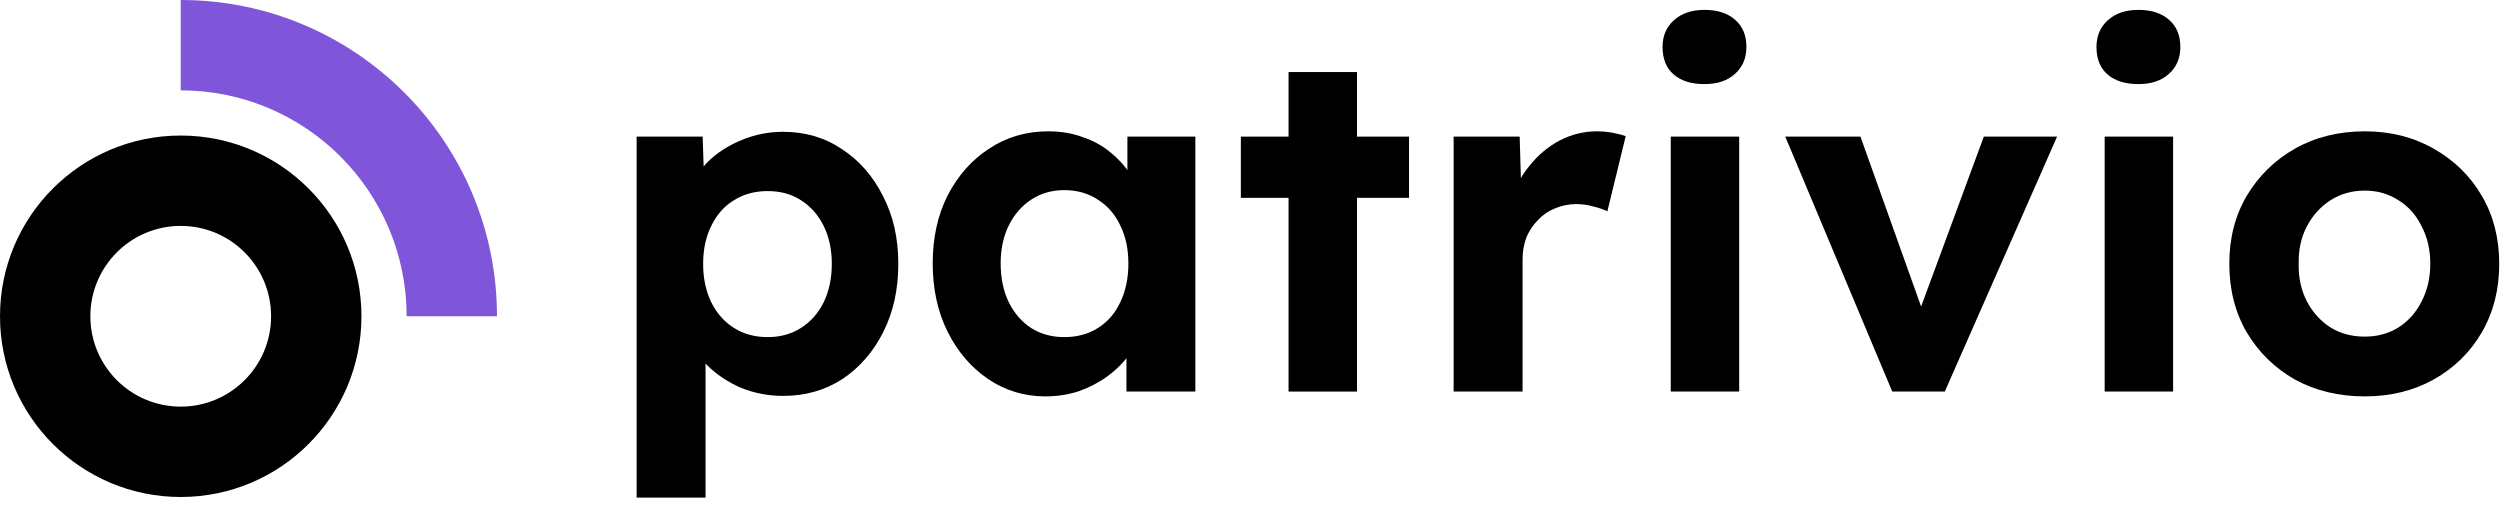 <svg width="83" height="17" viewBox="0 0 83 17" fill="none" xmlns="http://www.w3.org/2000/svg">
<path d="M21.136 16.52V4.536H23.328L23.392 6.44L22.976 6.296C23.051 5.955 23.232 5.64 23.52 5.352C23.819 5.064 24.187 4.829 24.624 4.648C25.061 4.467 25.52 4.376 26 4.376C26.736 4.376 27.387 4.568 27.952 4.952C28.528 5.325 28.981 5.843 29.312 6.504C29.653 7.155 29.824 7.907 29.824 8.76C29.824 9.603 29.659 10.355 29.328 11.016C28.997 11.677 28.544 12.2 27.968 12.584C27.392 12.957 26.736 13.144 26 13.144C25.509 13.144 25.04 13.053 24.592 12.872C24.155 12.68 23.781 12.429 23.472 12.12C23.163 11.811 22.971 11.48 22.896 11.128L23.424 10.904V16.52H21.136ZM25.488 11.192C25.904 11.192 26.272 11.091 26.592 10.888C26.912 10.685 27.163 10.403 27.344 10.04C27.525 9.667 27.616 9.24 27.616 8.76C27.616 8.28 27.525 7.859 27.344 7.496C27.163 7.133 26.912 6.851 26.592 6.648C26.283 6.445 25.915 6.344 25.488 6.344C25.061 6.344 24.688 6.445 24.368 6.648C24.048 6.84 23.797 7.123 23.616 7.496C23.435 7.859 23.344 8.28 23.344 8.76C23.344 9.24 23.435 9.667 23.616 10.04C23.797 10.403 24.048 10.685 24.368 10.888C24.688 11.091 25.061 11.192 25.488 11.192Z" fill="black"/>
<path d="M34.71 13.16C34.006 13.16 33.372 12.968 32.806 12.584C32.241 12.2 31.793 11.677 31.462 11.016C31.132 10.355 30.966 9.597 30.966 8.744C30.966 7.891 31.132 7.139 31.462 6.488C31.804 5.827 32.262 5.309 32.838 4.936C33.414 4.552 34.07 4.36 34.806 4.36C35.222 4.36 35.601 4.424 35.942 4.552C36.294 4.669 36.598 4.835 36.854 5.048C37.121 5.261 37.345 5.507 37.526 5.784C37.708 6.061 37.836 6.36 37.91 6.68L37.43 6.6V4.536H39.686V13H37.398V10.968L37.91 10.92C37.825 11.219 37.686 11.501 37.494 11.768C37.302 12.035 37.062 12.275 36.774 12.488C36.497 12.691 36.182 12.856 35.83 12.984C35.478 13.101 35.105 13.16 34.71 13.16ZM35.334 11.192C35.761 11.192 36.134 11.091 36.454 10.888C36.774 10.685 37.02 10.403 37.19 10.04C37.372 9.667 37.462 9.235 37.462 8.744C37.462 8.264 37.372 7.843 37.19 7.48C37.02 7.117 36.774 6.835 36.454 6.632C36.134 6.419 35.761 6.312 35.334 6.312C34.918 6.312 34.55 6.419 34.23 6.632C33.921 6.835 33.676 7.117 33.494 7.48C33.313 7.843 33.222 8.264 33.222 8.744C33.222 9.235 33.313 9.667 33.494 10.04C33.676 10.403 33.921 10.685 34.23 10.888C34.55 11.091 34.918 11.192 35.334 11.192Z" fill="black"/>
<path d="M42.78 13V2.392H45.052V13H42.78ZM41.196 6.568V4.536H46.78V6.568H41.196Z" fill="black"/>
<path d="M48.261 13V4.536H50.453L50.533 7.256L50.149 6.696C50.277 6.259 50.485 5.864 50.773 5.512C51.061 5.149 51.397 4.867 51.781 4.664C52.176 4.461 52.586 4.36 53.013 4.36C53.194 4.36 53.37 4.376 53.541 4.408C53.712 4.44 53.856 4.477 53.973 4.52L53.365 7.016C53.237 6.952 53.082 6.899 52.901 6.856C52.72 6.803 52.533 6.776 52.341 6.776C52.085 6.776 51.845 6.824 51.621 6.92C51.408 7.005 51.221 7.133 51.061 7.304C50.901 7.464 50.773 7.656 50.677 7.88C50.592 8.104 50.549 8.349 50.549 8.616V13H48.261Z" fill="black"/>
<path d="M55.469 13V4.536H57.741V13H55.469ZM56.589 2.792C56.151 2.792 55.81 2.685 55.565 2.472C55.319 2.259 55.197 1.955 55.197 1.56C55.197 1.197 55.319 0.904 55.565 0.68C55.821 0.445 56.162 0.328 56.589 0.328C57.026 0.328 57.367 0.44 57.613 0.664C57.858 0.877 57.981 1.176 57.981 1.56C57.981 1.933 57.853 2.232 57.597 2.456C57.351 2.68 57.015 2.792 56.589 2.792Z" fill="black"/>
<path d="M62.823 13L59.271 4.536H61.767L64.023 10.856L63.495 10.952L65.863 4.536H68.295L64.567 13H62.823Z" fill="black"/>
<path d="M69.875 13V4.536H72.147V13H69.875ZM70.995 2.792C70.558 2.792 70.216 2.685 69.971 2.472C69.725 2.259 69.603 1.955 69.603 1.56C69.603 1.197 69.725 0.904 69.971 0.68C70.227 0.445 70.568 0.328 70.995 0.328C71.432 0.328 71.773 0.44 72.019 0.664C72.264 0.877 72.387 1.176 72.387 1.56C72.387 1.933 72.259 2.232 72.003 2.456C71.757 2.68 71.421 2.792 70.995 2.792Z" fill="black"/>
<path d="M78.51 13.16C77.645 13.16 76.872 12.973 76.189 12.6C75.517 12.216 74.984 11.693 74.59 11.032C74.206 10.371 74.013 9.613 74.013 8.76C74.013 7.907 74.206 7.155 74.59 6.504C74.984 5.843 75.517 5.32 76.189 4.936C76.872 4.552 77.645 4.36 78.51 4.36C79.363 4.36 80.126 4.552 80.797 4.936C81.48 5.32 82.013 5.843 82.397 6.504C82.781 7.155 82.974 7.907 82.974 8.76C82.974 9.613 82.781 10.371 82.397 11.032C82.013 11.693 81.48 12.216 80.797 12.6C80.126 12.973 79.363 13.16 78.51 13.16ZM78.51 11.176C78.925 11.176 79.299 11.075 79.629 10.872C79.96 10.659 80.216 10.371 80.397 10.008C80.59 9.635 80.686 9.219 80.686 8.76C80.686 8.291 80.59 7.875 80.397 7.512C80.216 7.139 79.96 6.851 79.629 6.648C79.299 6.435 78.925 6.328 78.51 6.328C78.083 6.328 77.704 6.435 77.374 6.648C77.043 6.861 76.781 7.149 76.59 7.512C76.397 7.875 76.307 8.291 76.317 8.76C76.307 9.219 76.397 9.635 76.59 10.008C76.781 10.371 77.043 10.659 77.374 10.872C77.704 11.075 78.083 11.176 78.51 11.176Z" fill="black"/>
<path fill-rule="evenodd" clip-rule="evenodd" d="M6 13.5C7.657 13.5 9 12.157 9 10.5C9 8.843 7.657 7.5 6 7.5C4.343 7.5 3 8.843 3 10.5C3 12.157 4.343 13.5 6 13.5ZM6 16.5C9.314 16.5 12 13.814 12 10.5C12 7.186 9.314 4.5 6 4.5C2.686 4.5 0 7.186 0 10.5C0 13.814 2.686 16.5 6 16.5Z" fill="black"/>
<path d="M13.5 10.5C13.5 6.358 10.142 3 6 3V0C11.799 0 16.5 4.701 16.5 10.5H15H13.5Z" fill="#7F56D9"/>
</svg>
